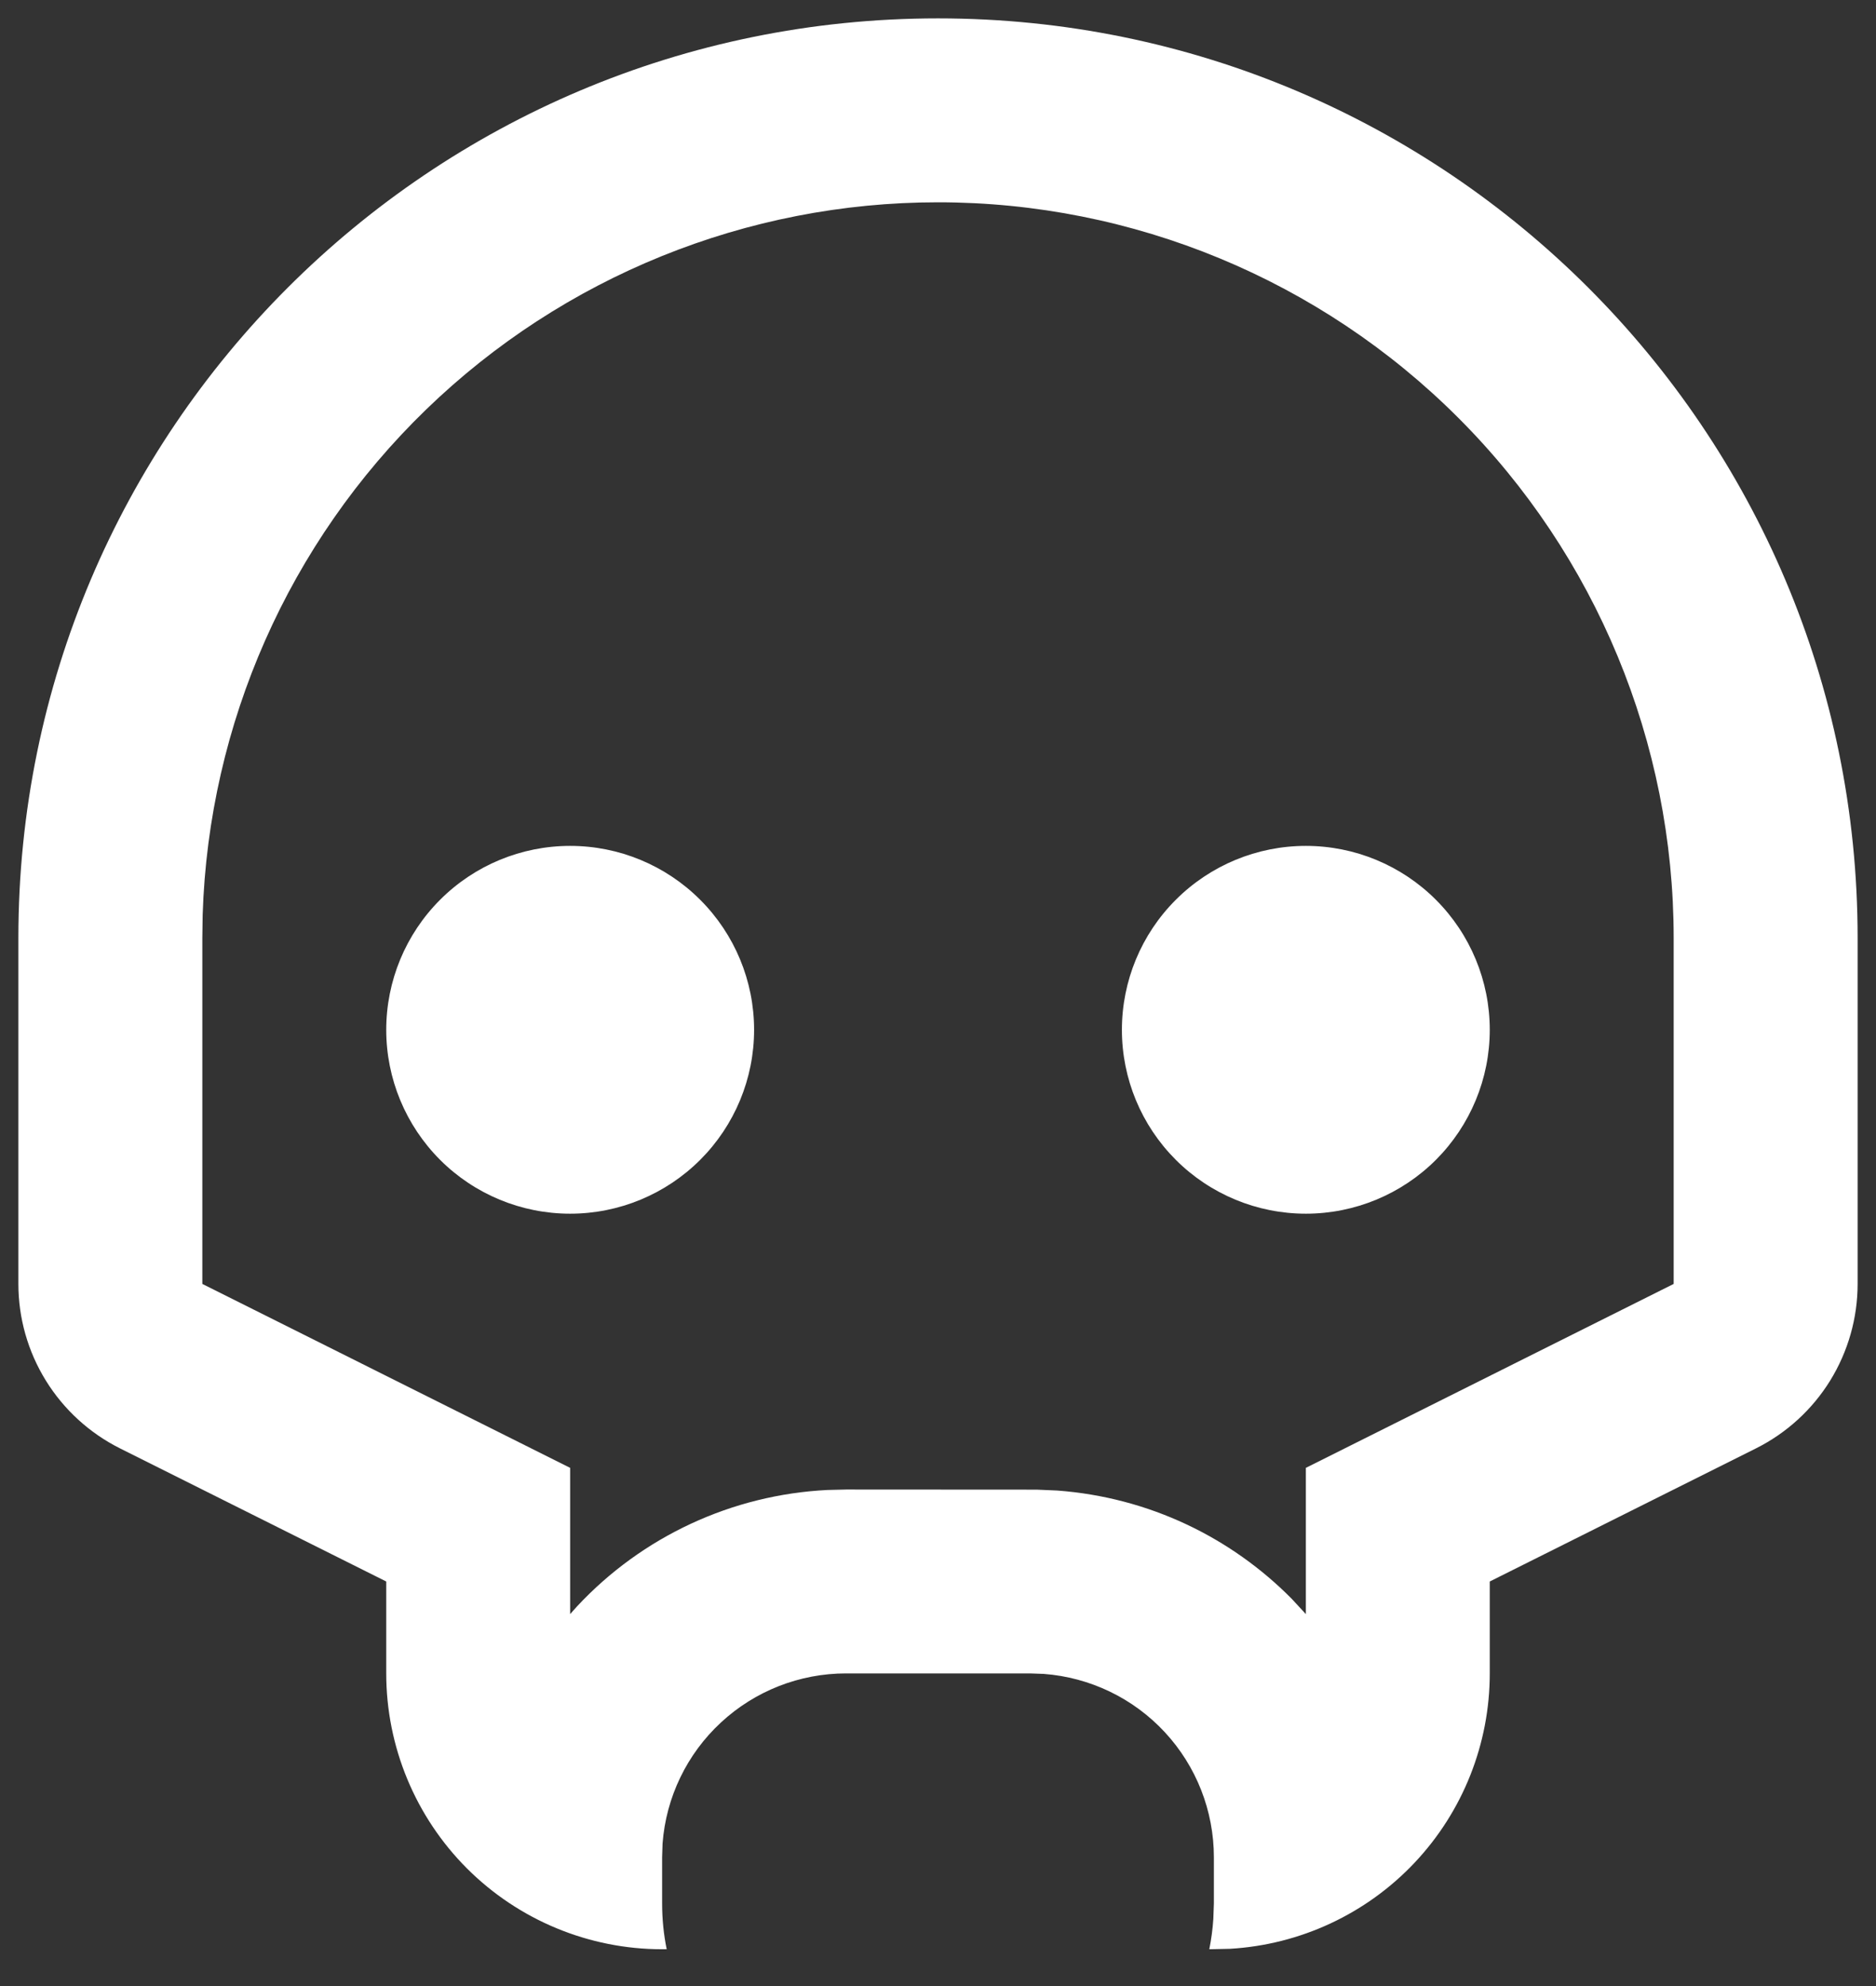<svg width="34" height="36" viewBox="0 0 34 36" fill="none" xmlns="http://www.w3.org/2000/svg">
<rect x="0" y="0" width="34" height="36" fill="#333333" stroke="none"/>
<path d="M17 0.333C26.205 0.333 33.667 7.795 33.667 17V23.273C33.667 23.892 33.494 24.499 33.169 25.026C32.843 25.553 32.377 25.978 31.823 26.255L27 28.667V30.333C27 31.609 26.513 32.836 25.638 33.764C24.763 34.692 23.567 35.25 22.293 35.325L21.917 35.333C21.953 35.152 21.978 34.968 21.99 34.783L22 34.5V33.667C22 32.826 21.683 32.016 21.111 31.399C20.539 30.782 19.755 30.405 18.917 30.342L18.667 30.333H15.333C14.492 30.333 13.682 30.651 13.066 31.223C12.449 31.794 12.071 32.578 12.008 33.417L12 33.667V34.5C12 34.785 12.028 35.065 12.083 35.333H12C10.674 35.333 9.402 34.806 8.464 33.869C7.527 32.931 7 31.659 7 30.333V28.667L2.177 26.255C1.623 25.978 1.157 25.552 0.831 25.025C0.505 24.498 0.333 23.891 0.333 23.272V17C0.333 7.795 7.795 0.333 17 0.333ZM17 3.667C13.536 3.667 10.208 5.015 7.72 7.426C5.233 9.837 3.782 13.121 3.673 16.583L3.667 17V23.273L10.333 26.607V29.258L10.458 29.118C11.639 27.851 13.267 27.094 14.997 27.008L15.333 27L18.788 27.002L19.16 27.018C20.825 27.142 22.31 27.868 23.41 28.98L23.667 29.258V26.607L30.333 23.273V17C30.333 13.464 28.929 10.072 26.428 7.572C23.928 5.071 20.536 3.667 17 3.667ZM10.333 15.333C11.217 15.333 12.065 15.684 12.69 16.31C13.316 16.935 13.667 17.783 13.667 18.667C13.667 19.551 13.316 20.398 12.69 21.024C12.065 21.649 11.217 22 10.333 22C9.449 22 8.601 21.649 7.976 21.024C7.351 20.398 7 19.551 7 18.667C7 17.783 7.351 16.935 7.976 16.31C8.601 15.684 9.449 15.333 10.333 15.333ZM23.667 15.333C24.551 15.333 25.399 15.684 26.024 16.31C26.649 16.935 27 17.783 27 18.667C27 19.551 26.649 20.398 26.024 21.024C25.399 21.649 24.551 22 23.667 22C22.783 22 21.935 21.649 21.31 21.024C20.684 20.398 20.333 19.551 20.333 18.667C20.333 17.783 20.684 16.935 21.31 16.31C21.935 15.684 22.783 15.333 23.667 15.333Z" fill="white"/>
</svg>
